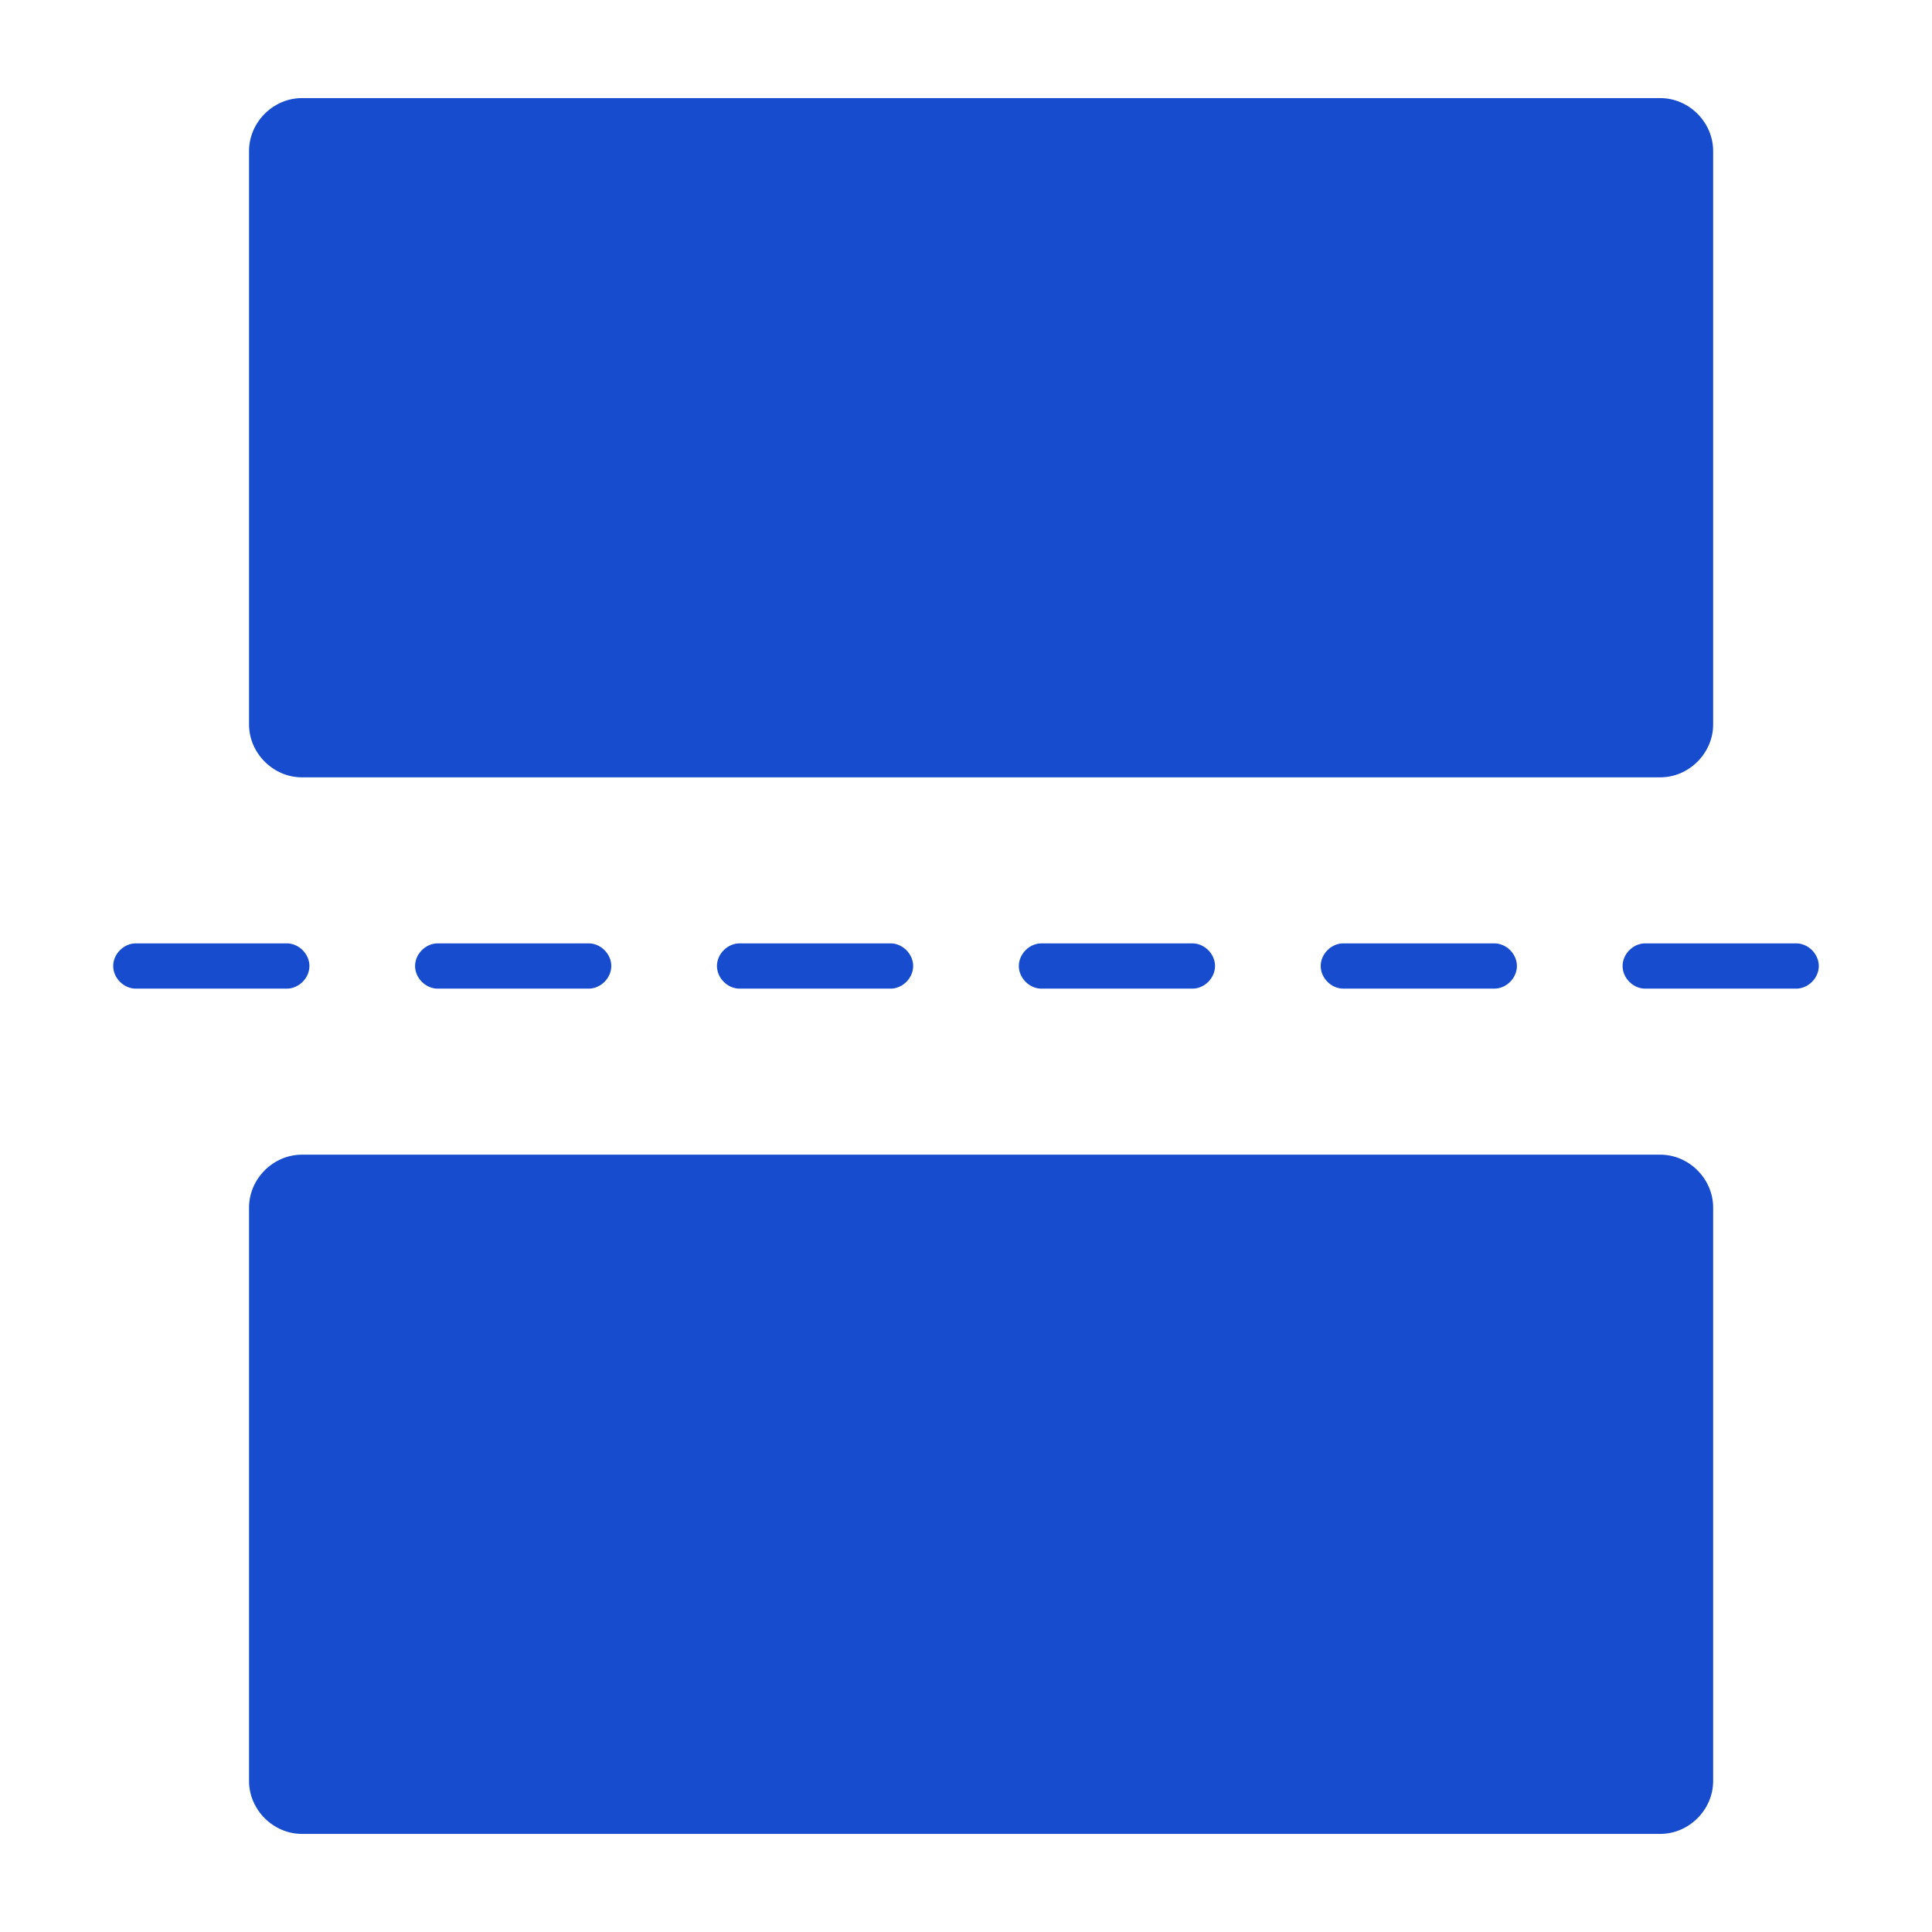 <?xml version="1.0" encoding="utf-8"?>
<!-- Generator: Adobe Illustrator 25.0.0, SVG Export Plug-In . SVG Version: 6.00 Build 0)  -->
<svg version="1.1" id="图层_1" xmlns="http://www.w3.org/2000/svg" xmlns:xlink="http://www.w3.org/1999/xlink" x="0px" y="0px"
	 viewBox="0 0 128 128" enable-background="new 0 0 128 128" xml:space="preserve">
<g>
	<g id="cut_2_">
		<g>
			<path fill="#174CCE" d="M119,65.5h-10c-0.8,0-1.5-0.7-1.5-1.5s0.7-1.5,1.5-1.5h10c0.8,0,1.5,0.7,1.5,1.5S119.8,65.5,119,65.5z
				 M99,65.5H89c-0.8,0-1.5-0.7-1.5-1.5s0.7-1.5,1.5-1.5h10c0.8,0,1.5,0.7,1.5,1.5S99.8,65.5,99,65.5z M79,65.5H69
				c-0.8,0-1.5-0.7-1.5-1.5s0.7-1.5,1.5-1.5h10c0.8,0,1.5,0.7,1.5,1.5S79.8,65.5,79,65.5z M59,65.5H49c-0.8,0-1.5-0.7-1.5-1.5
				s0.7-1.5,1.5-1.5h10c0.8,0,1.5,0.7,1.5,1.5S59.8,65.5,59,65.5z M39,65.5H29c-0.8,0-1.5-0.7-1.5-1.5s0.7-1.5,1.5-1.5h10
				c0.8,0,1.5,0.7,1.5,1.5S39.8,65.5,39,65.5z M19,65.5H9c-0.8,0-1.5-0.7-1.5-1.5s0.7-1.5,1.5-1.5h10c0.8,0,1.5,0.7,1.5,1.5
				S19.8,65.5,19,65.5z"/>
		</g>
		<g>
			<g>
				<path fill="#174CCE" d="M110,51.5H20c-1.9,0-3.5-1.6-3.5-3.5V10c0-1.9,1.6-3.5,3.5-3.5h90c1.9,0,3.5,1.6,3.5,3.5v38
					C113.5,49.9,111.9,51.5,110,51.5z"/>
			</g>
			<g>
				<path fill="#174CCE" d="M110,121.5H20c-1.9,0-3.5-1.6-3.5-3.5V80c0-1.9,1.6-3.5,3.5-3.5h90c1.9,0,3.5,1.6,3.5,3.5v38
					C113.5,119.9,111.9,121.5,110,121.5z"/>
			</g>
		</g>
	</g>
</g>
<g>
</g>
<g>
</g>
<g>
</g>
<g>
</g>
<g>
</g>
<g>
</g>
</svg>
